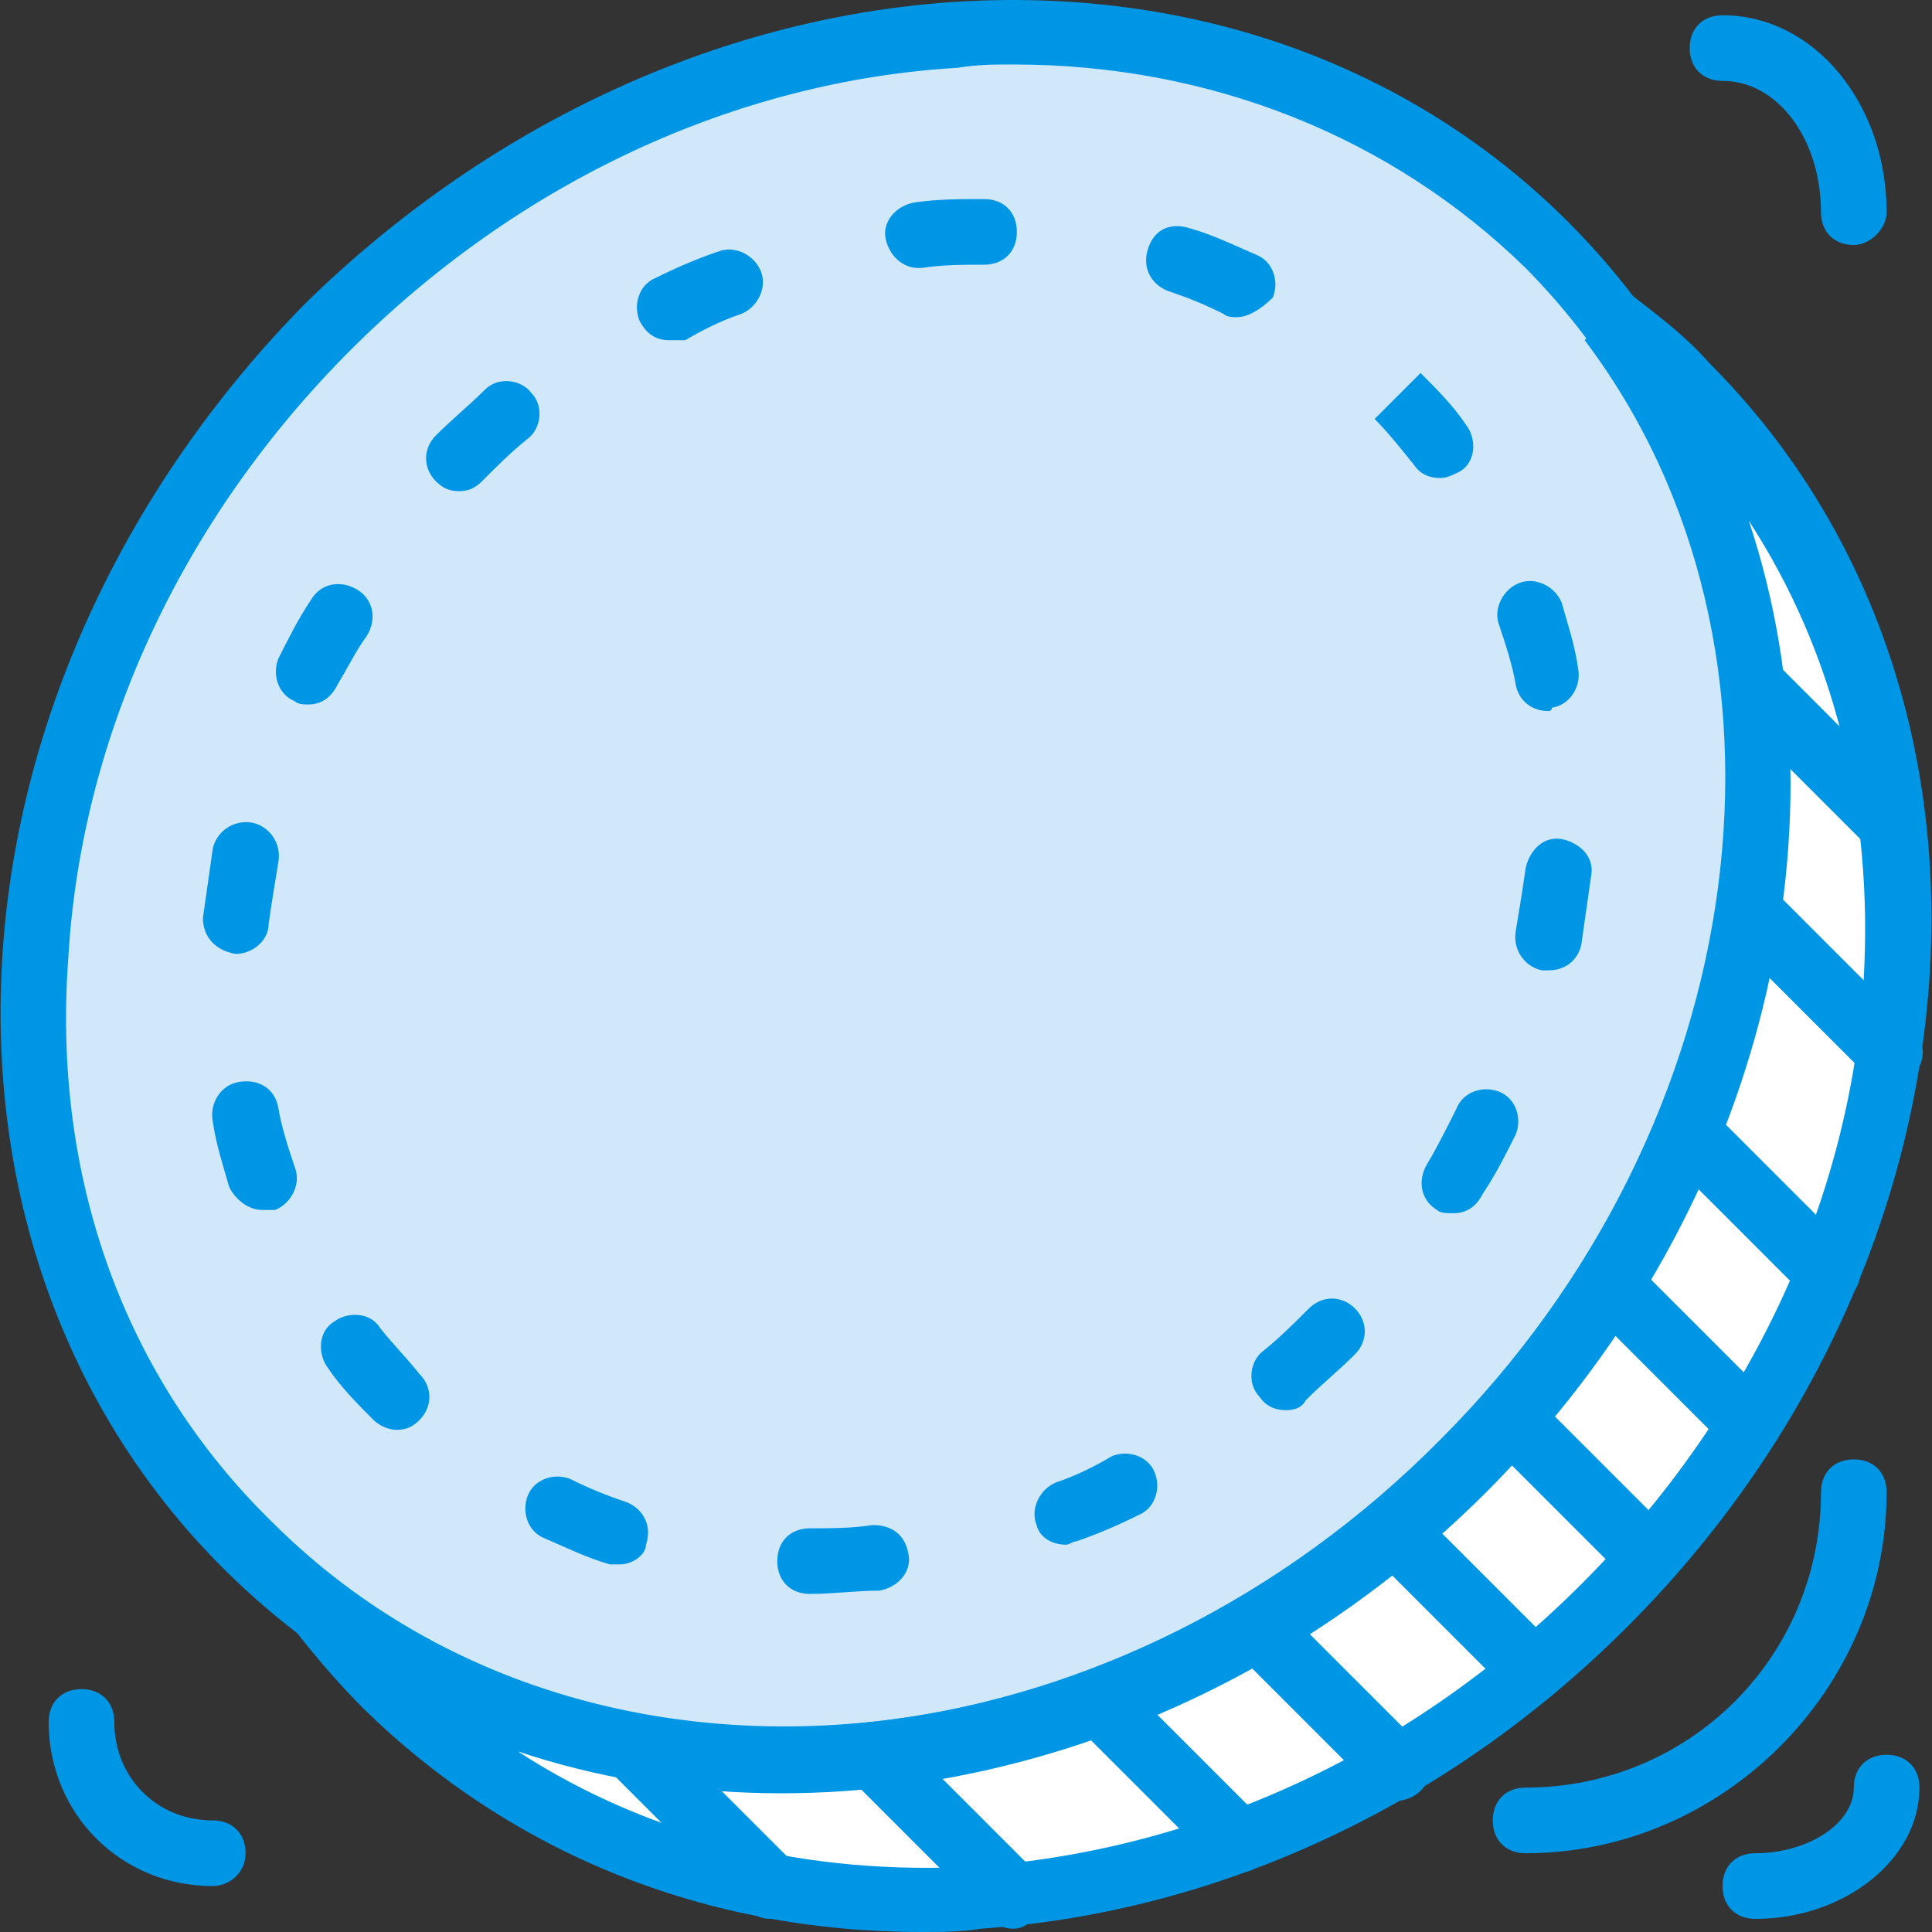 <?xml version="1.0" encoding="iso-8859-1"?>
<!-- Uploaded to: SVG Repo, www.svgrepo.com, Generator: SVG Repo Mixer Tools -->
<svg height="800px" width="800px" version="1.1" id="Layer_1" xmlns="http://www.w3.org/2000/svg" xmlns:xlink="http://www.w3.org/1999/xlink" 
	 viewBox="0 0 510.828 510.828" xml:space="preserve">
<rect x="0" y="0" width="510.828" height="510.828" fill="#333333" stroke="none"/>
<g transform="translate(1 1)">
	<path style="fill:#D0E8F9;" d="M407.58,64.649c83.308,83.308,73.763,227.363-21.695,321.953
		c-94.59,94.59-239.512,104.136-321.953,21.695S-8.962,180.933,85.628,85.476C181.085-9.114,325.14-18.66,407.58,64.649
		L407.58,64.649z"/>
	<path style="fill:#0096E6;" d="M205.384,472.513c-55.539,0-107.607-19.092-147.525-59.01
		C16.204,371.849-4.623,313.706-0.284,250.357C4.055,187.876,32.692,127.13,79.553,79.401
		C127.282,32.54,188.028,3.903,250.509-0.436c63.349-4.339,121.492,16.488,163.146,58.142
		c85.912,85.912,76.366,236.041-21.695,334.102C339.892,445.611,271.336,472.513,205.384,472.513z M266.997,16.052
		c-5.207,0-9.546,0-14.753,0.868C193.234,20.391,135.96,47.293,91.702,91.55S20.543,193.083,17.072,252.093
		c-4.339,58.142,14.753,111.078,53.803,149.261c79.837,79.837,218.685,70.292,309.803-21.695
		c91.119-91.119,100.664-229.966,21.695-309.803C366.794,35.144,319.065,16.052,266.997,16.052z"/>
	<path style="fill:#FFFFFF;" d="M386.753,386.601c-87.647,87.647-217.817,102.4-302.861,38.183
		c5.207,6.942,10.414,13.885,17.356,19.959c83.308,83.308,227.363,73.763,321.953-21.695
		c94.59-94.59,104.136-239.512,21.695-321.953c-6.075-6.075-13.017-12.149-19.959-17.356
		C489.153,168.784,474.401,298.954,386.753,386.601L386.753,386.601z"/>
	<path style="fill:#0096E6;" d="M242.699,509.828c-57.275,0-108.475-20.827-147.525-59.01c-6.075-6.075-12.149-13.017-18.224-20.827
		l12.149-12.149c82.441,62.481,207.403,45.993,290.712-38.183c83.308-83.309,99.797-209.139,38.183-290.712l12.149-12.149
		c7.81,6.075,14.753,11.281,20.827,18.224c41.654,41.654,62.481,99.797,58.142,163.146c-4.339,63.349-32.976,124.095-79.837,170.956
		c-47.729,47.729-108.475,75.498-170.956,79.837C253.112,509.828,247.906,509.828,242.699,509.828z M135.96,462.099
		c34.712,22.563,76.366,32.976,121.492,30.373c59.01-4.339,115.417-30.373,159.675-74.63s71.159-101.532,74.631-159.675
		c2.603-45.125-7.81-86.78-30.373-121.492c27.77,83.308,2.603,184.841-69.424,256.868l0,0
		C320.801,464.703,219.268,489.869,135.96,462.099z M386.753,386.601L386.753,386.601L386.753,386.601z"/>
	<path style="fill:#D0E8F9;" d="M398.902,374.452l35.58,35.58"/>
	<path style="fill:#0096E6;" d="M434.482,418.71c-2.603,0-4.339-0.868-6.075-2.603l-35.58-35.58c-3.471-3.471-3.471-8.678,0-12.149
		c3.471-3.471,8.678-3.471,12.149,0l35.58,35.58c3.471,3.471,3.471,8.678,0,12.149C438.821,417.842,437.085,418.71,434.482,418.71z"
		/>
	<path style="fill:#D0E8F9;" d="M367.662,403.957l36.447,36.447"/>
	<path style="fill:#0096E6;" d="M404.109,449.083c-2.603,0-4.339-0.868-6.075-2.603l-36.447-36.447
		c-3.471-3.471-3.471-8.678,0-12.149c3.471-3.471,8.678-3.471,12.149,0l36.447,36.447c3.471,3.471,3.471,8.678,0,12.149
		C408.448,448.215,406.712,449.083,404.109,449.083z"/>
	<path style="fill:#D0E8F9;" d="M424.936,338.872l36.447,36.447"/>
	<path style="fill:#0096E6;" d="M461.384,383.998c-2.603,0-4.339-0.868-6.075-2.603l-36.447-36.447
		c-3.471-3.471-3.471-8.678,0-12.149c3.471-3.471,8.678-3.471,12.149,0l36.447,36.447c3.471,3.471,3.471,8.678,0,12.149
		C465.723,383.13,463.987,383.998,461.384,383.998z"/>
	<path style="fill:#D0E8F9;" d="M445.763,298.086l36.447,36.447"/>
	<path style="fill:#0096E6;" d="M482.211,344.079c-2.603,0-4.339-0.868-6.075-2.603l-36.447-36.447
		c-3.471-3.471-3.471-8.678,0-12.149c3.471-3.471,8.678-3.471,12.149,0l36.447,36.447c3.471,3.471,3.471,8.678,0,12.149
		C486.55,343.211,484.814,344.079,482.211,344.079z"/>
	<path style="fill:#D0E8F9;" d="M331.214,429.123l36.447,36.447"/>
	<path style="fill:#0096E6;" d="M368.529,475.116c-2.603,0-4.339-0.868-6.075-2.603l-36.447-36.447
		c-3.471-3.471-3.471-8.678,0-12.149s8.678-3.471,12.149,0l36.447,36.447c3.471,3.471,3.471,8.678,0,12.149
		C372.868,474.249,370.265,475.116,368.529,475.116z"/>
	<path style="fill:#D0E8F9;" d="M289.56,449.083l36.447,36.447"/>
	<path style="fill:#0096E6;" d="M326.007,494.208c-2.603,0-4.339-0.868-6.075-2.603l-36.447-36.447
		c-3.471-3.471-3.471-8.678,0-12.149c3.471-3.471,8.678-3.471,12.149,0l36.447,36.447c3.471,3.471,3.471,8.678,0,12.149
		C331.214,493.34,328.611,494.208,326.007,494.208z"/>
	<path style="fill:#D0E8F9;" d="M229.682,462.967l36.447,36.447"/>
	<path style="fill:#0096E6;" d="M266.997,508.961c-2.603,0-4.339-0.868-6.075-2.603l-37.315-37.315
		c-3.471-3.471-3.471-8.678,0-12.149c3.471-3.471,8.678-3.471,12.149,0l36.447,36.447c3.471,3.471,3.471,8.678,0,12.149
		C271.336,508.093,268.733,508.961,266.997,508.961z"/>
	<path style="fill:#D0E8F9;" d="M166.333,461.232l36.447,36.447"/>
	<path style="fill:#0096E6;" d="M202.78,506.357c-2.603,0-4.339-0.868-6.075-2.603l-36.447-36.447
		c-3.471-3.471-3.471-8.678,0-12.149c3.471-3.471,8.678-3.471,12.149,0l36.447,36.447c3.471,3.471,3.471,8.678,0,12.149
		C207.987,505.489,205.384,506.357,202.78,506.357z"/>
	<path style="fill:#D0E8F9;" d="M461.384,240.811l36.447,36.447"/>
	<path style="fill:#0096E6;" d="M498.699,285.937c-2.603,0-4.339-0.868-6.075-2.603l-36.447-36.447
		c-3.471-3.471-3.471-8.678,0-12.149c3.471-3.471,8.678-3.471,12.149,0l36.447,36.447c3.471,3.471,3.471,8.678,0,12.149
		C503.038,285.069,500.435,285.937,498.699,285.937z"/>
	<path style="fill:#D0E8F9;" d="M463.119,180.933l36.447,36.447"/>
	<g>
		<path style="fill:#0096E6;" d="M499.567,226.059c-2.603,0-4.339-0.868-6.075-2.603l-36.447-36.447
			c-3.471-3.471-3.471-8.678,0-12.149c3.471-3.471,8.678-3.471,12.149,0l36.447,36.447c3.471,3.471,3.471,8.678,0,12.149
			C503.906,225.191,502.17,226.059,499.567,226.059z"/>
		<path style="fill:#0096E6;" d="M213.194,420.445c-5.207,0-8.678-3.471-8.678-8.678c0-5.207,3.471-8.678,8.678-8.678
			c5.207,0,11.281,0,16.488-0.868c5.207,0,8.678,2.603,9.546,7.81c0.868,4.339-2.603,8.678-7.81,9.546
			C225.343,419.577,219.268,420.445,213.194,420.445L213.194,420.445z M162.862,412.635c-0.868,0-1.736,0-2.603,0
			c-6.075-1.736-11.281-4.339-17.356-6.942c-4.339-1.736-6.075-6.942-4.339-11.281c1.736-4.339,6.942-6.075,11.281-4.339
			c5.207,2.603,9.546,4.339,14.753,6.075c4.339,1.736,6.942,6.075,5.207,11.281C169.804,410.032,166.333,412.635,162.862,412.635z
			 M280.882,407.428c-3.471,0-6.942-1.736-7.81-5.207c-1.736-4.339,0.868-9.546,5.207-11.281c5.207-1.736,10.414-4.339,14.753-6.942
			c4.339-1.736,9.546,0,11.281,4.339c1.736,4.339,0,9.546-4.339,11.281c-5.207,2.603-11.281,5.207-16.488,6.942
			C282.618,406.56,281.75,407.428,280.882,407.428z M103.851,377.055c-1.736,0-4.339-0.868-6.075-2.603l6.075-6.075l-6.075,6.075
			c-4.339-4.339-8.678-8.678-12.149-13.885c-2.603-3.471-2.603-9.546,1.736-12.149c3.471-2.603,9.546-2.603,12.149,1.736
			c3.471,4.339,6.942,7.81,10.414,12.149c3.471,3.471,3.471,8.678,0,12.149C108.19,376.188,106.455,377.055,103.851,377.055z
			 M339.024,371.849c-2.603,0-5.207-0.868-6.942-3.471c-3.471-3.471-2.603-9.546,0.868-12.149c4.339-3.471,7.81-6.942,12.149-11.281
			c3.471-3.471,8.678-3.471,12.149,0s3.471,8.678,0,12.149l0,0c-4.339,4.339-8.678,7.81-13.017,12.149
			C343.363,370.981,341.628,371.849,339.024,371.849z M383.282,319.781c-1.736,0-3.471,0-4.339-0.868
			c-4.339-2.603-5.207-7.81-2.603-12.149c2.603-4.339,5.207-9.546,7.81-14.753c1.736-4.339,6.942-6.075,11.281-4.339
			s6.075,6.942,4.339,11.281c-2.603,5.207-5.207,10.414-8.678,15.62C389.357,318.045,386.753,319.781,383.282,319.781z
			 M68.272,318.913c-3.471,0-6.942-2.603-8.678-6.075c-1.736-6.075-3.471-11.281-4.339-17.356
			c-0.868-4.339,1.736-9.546,6.942-10.414c5.207-0.868,9.546,1.736,10.414,6.942c0.868,5.207,2.603,10.414,4.339,15.62
			c1.736,4.339-0.868,9.546-5.207,11.281C70.007,318.913,69.14,318.913,68.272,318.913z M408.448,255.564c-0.868,0-0.868,0-1.736,0
			c-4.339-0.868-7.81-5.207-6.942-10.414c0.868-5.207,1.736-10.414,2.603-16.488c0.868-4.339,4.339-8.678,9.546-7.81
			c4.339,0.868,8.678,4.339,7.81,9.546c-0.868,6.075-1.736,12.149-2.603,18.224C416.258,252.96,412.787,255.564,408.448,255.564z
			 M61.329,251.225L61.329,251.225c-5.207-0.868-8.678-4.339-8.678-9.546c0.868-6.075,1.736-12.149,2.603-18.224
			c0.868-4.339,5.207-7.81,10.414-6.942c4.339,0.868,7.81,5.207,6.942,10.414c-0.868,5.207-1.736,10.414-2.603,16.488
			C70.007,247.754,65.668,251.225,61.329,251.225z M408.448,187.008c-4.339,0-7.81-2.603-8.678-6.942
			c-0.868-5.207-2.603-10.414-4.339-15.62c-1.736-4.339,0.868-9.546,5.207-11.281s9.546,0.868,11.281,5.207
			c1.736,6.075,3.471,11.281,4.339,17.356c0.868,4.339-1.736,9.546-6.942,10.414C409.316,187.008,408.448,187.008,408.448,187.008z
			 M80.421,185.272c-0.868,0-2.603,0-3.471-0.868c-4.339-1.736-6.075-6.942-4.339-11.281c2.603-5.207,5.207-10.414,8.678-15.62
			c2.603-4.339,7.81-5.207,12.149-2.603c4.339,2.603,5.207,7.81,2.603,12.149c-2.603,3.471-5.207,8.678-7.81,13.017
			C86.495,183.537,83.892,185.272,80.421,185.272z M120.34,128.866c-2.603,0-4.339-0.868-6.075-2.603
			c-3.471-3.471-3.471-8.678,0-12.149l0,0c4.339-4.339,8.678-7.81,13.017-12.149c3.471-3.471,9.546-2.603,12.149,0.868
			c3.471,3.471,2.603,9.546-0.868,12.149c-4.339,3.471-7.81,6.942-12.149,11.281C124.679,127.998,122.943,128.866,120.34,128.866z
			 M379.811,125.394c-2.603,0-5.207-0.868-6.942-3.471c-3.471-4.339-6.942-8.678-10.414-12.149l6.075-6.075l6.075-6.075
			l-6.075,6.075l6.075-6.075c4.339,4.339,8.678,8.678,12.149,13.885c2.603,3.471,2.603,9.546-1.736,12.149
			C383.282,124.527,381.546,125.394,379.811,125.394z M175.879,88.947c-3.471,0-6.075-1.736-7.81-5.207
			c-1.736-4.339,0-9.546,4.339-11.281c5.207-2.603,11.281-5.207,16.488-6.942c4.339-1.736,9.546,0.868,11.281,5.207
			c1.736,4.339-0.868,9.546-5.207,11.281c-5.207,1.736-10.414,4.339-14.753,6.942C178.482,88.947,177.614,88.947,175.879,88.947z
			 M326.007,82.872c-0.868,0-2.603,0-3.471-0.868c-5.207-2.603-9.546-4.339-14.753-6.075c-4.339-1.736-6.942-6.075-5.207-11.281
			c1.736-5.207,6.075-6.942,11.281-5.207c6.075,1.736,11.281,4.339,17.356,6.942c4.339,1.736,6.075,6.942,4.339,11.281
			C332.082,81.137,328.611,82.872,326.007,82.872z M241.831,69.855c-4.339,0-7.81-3.471-8.678-7.81
			c-0.868-4.339,2.603-8.678,7.81-9.546c6.075-0.868,12.149-0.868,18.224-0.868l0,0c5.207,0,8.678,3.471,8.678,8.678
			c0,5.207-3.471,8.678-8.678,8.678c-5.207,0-11.281,0-16.488,0.868C241.831,69.855,241.831,69.855,241.831,69.855z"/>
		<path style="fill:#0096E6;" d="M463.119,506.357c-5.207,0-8.678-3.471-8.678-8.678c0-5.207,3.471-8.678,8.678-8.678
			c13.885,0,26.034-7.81,26.034-17.356c0-5.207,3.471-8.678,8.678-8.678c5.207,0,8.678,3.471,8.678,8.678
			C506.509,490.737,486.55,506.357,463.119,506.357z M55.255,497.679c-24.298,0-43.39-19.092-43.39-43.39
			c0-5.207,3.471-8.678,8.678-8.678s8.678,3.471,8.678,8.678c0,14.753,11.281,26.034,26.034,26.034c5.207,0,8.678,3.471,8.678,8.678
			S59.594,497.679,55.255,497.679z M402.373,489.001c-5.207,0-8.678-3.471-8.678-8.678c0-5.207,3.471-8.678,8.678-8.678
			c43.39,0,78.102-34.712,78.102-78.102c0-5.207,3.471-8.678,8.678-8.678s8.678,3.471,8.678,8.678
			C497.831,445.611,454.441,489.001,402.373,489.001z M489.153,63.781c-5.207,0-8.678-3.471-8.678-8.678
			c0-19.092-11.281-34.712-26.034-34.712c-5.207,0-8.678-3.471-8.678-8.678s3.471-8.678,8.678-8.678
			c24.298,0,43.39,23.431,43.39,52.068C497.831,59.442,493.492,63.781,489.153,63.781z"/>
	</g>
</g>
</svg>